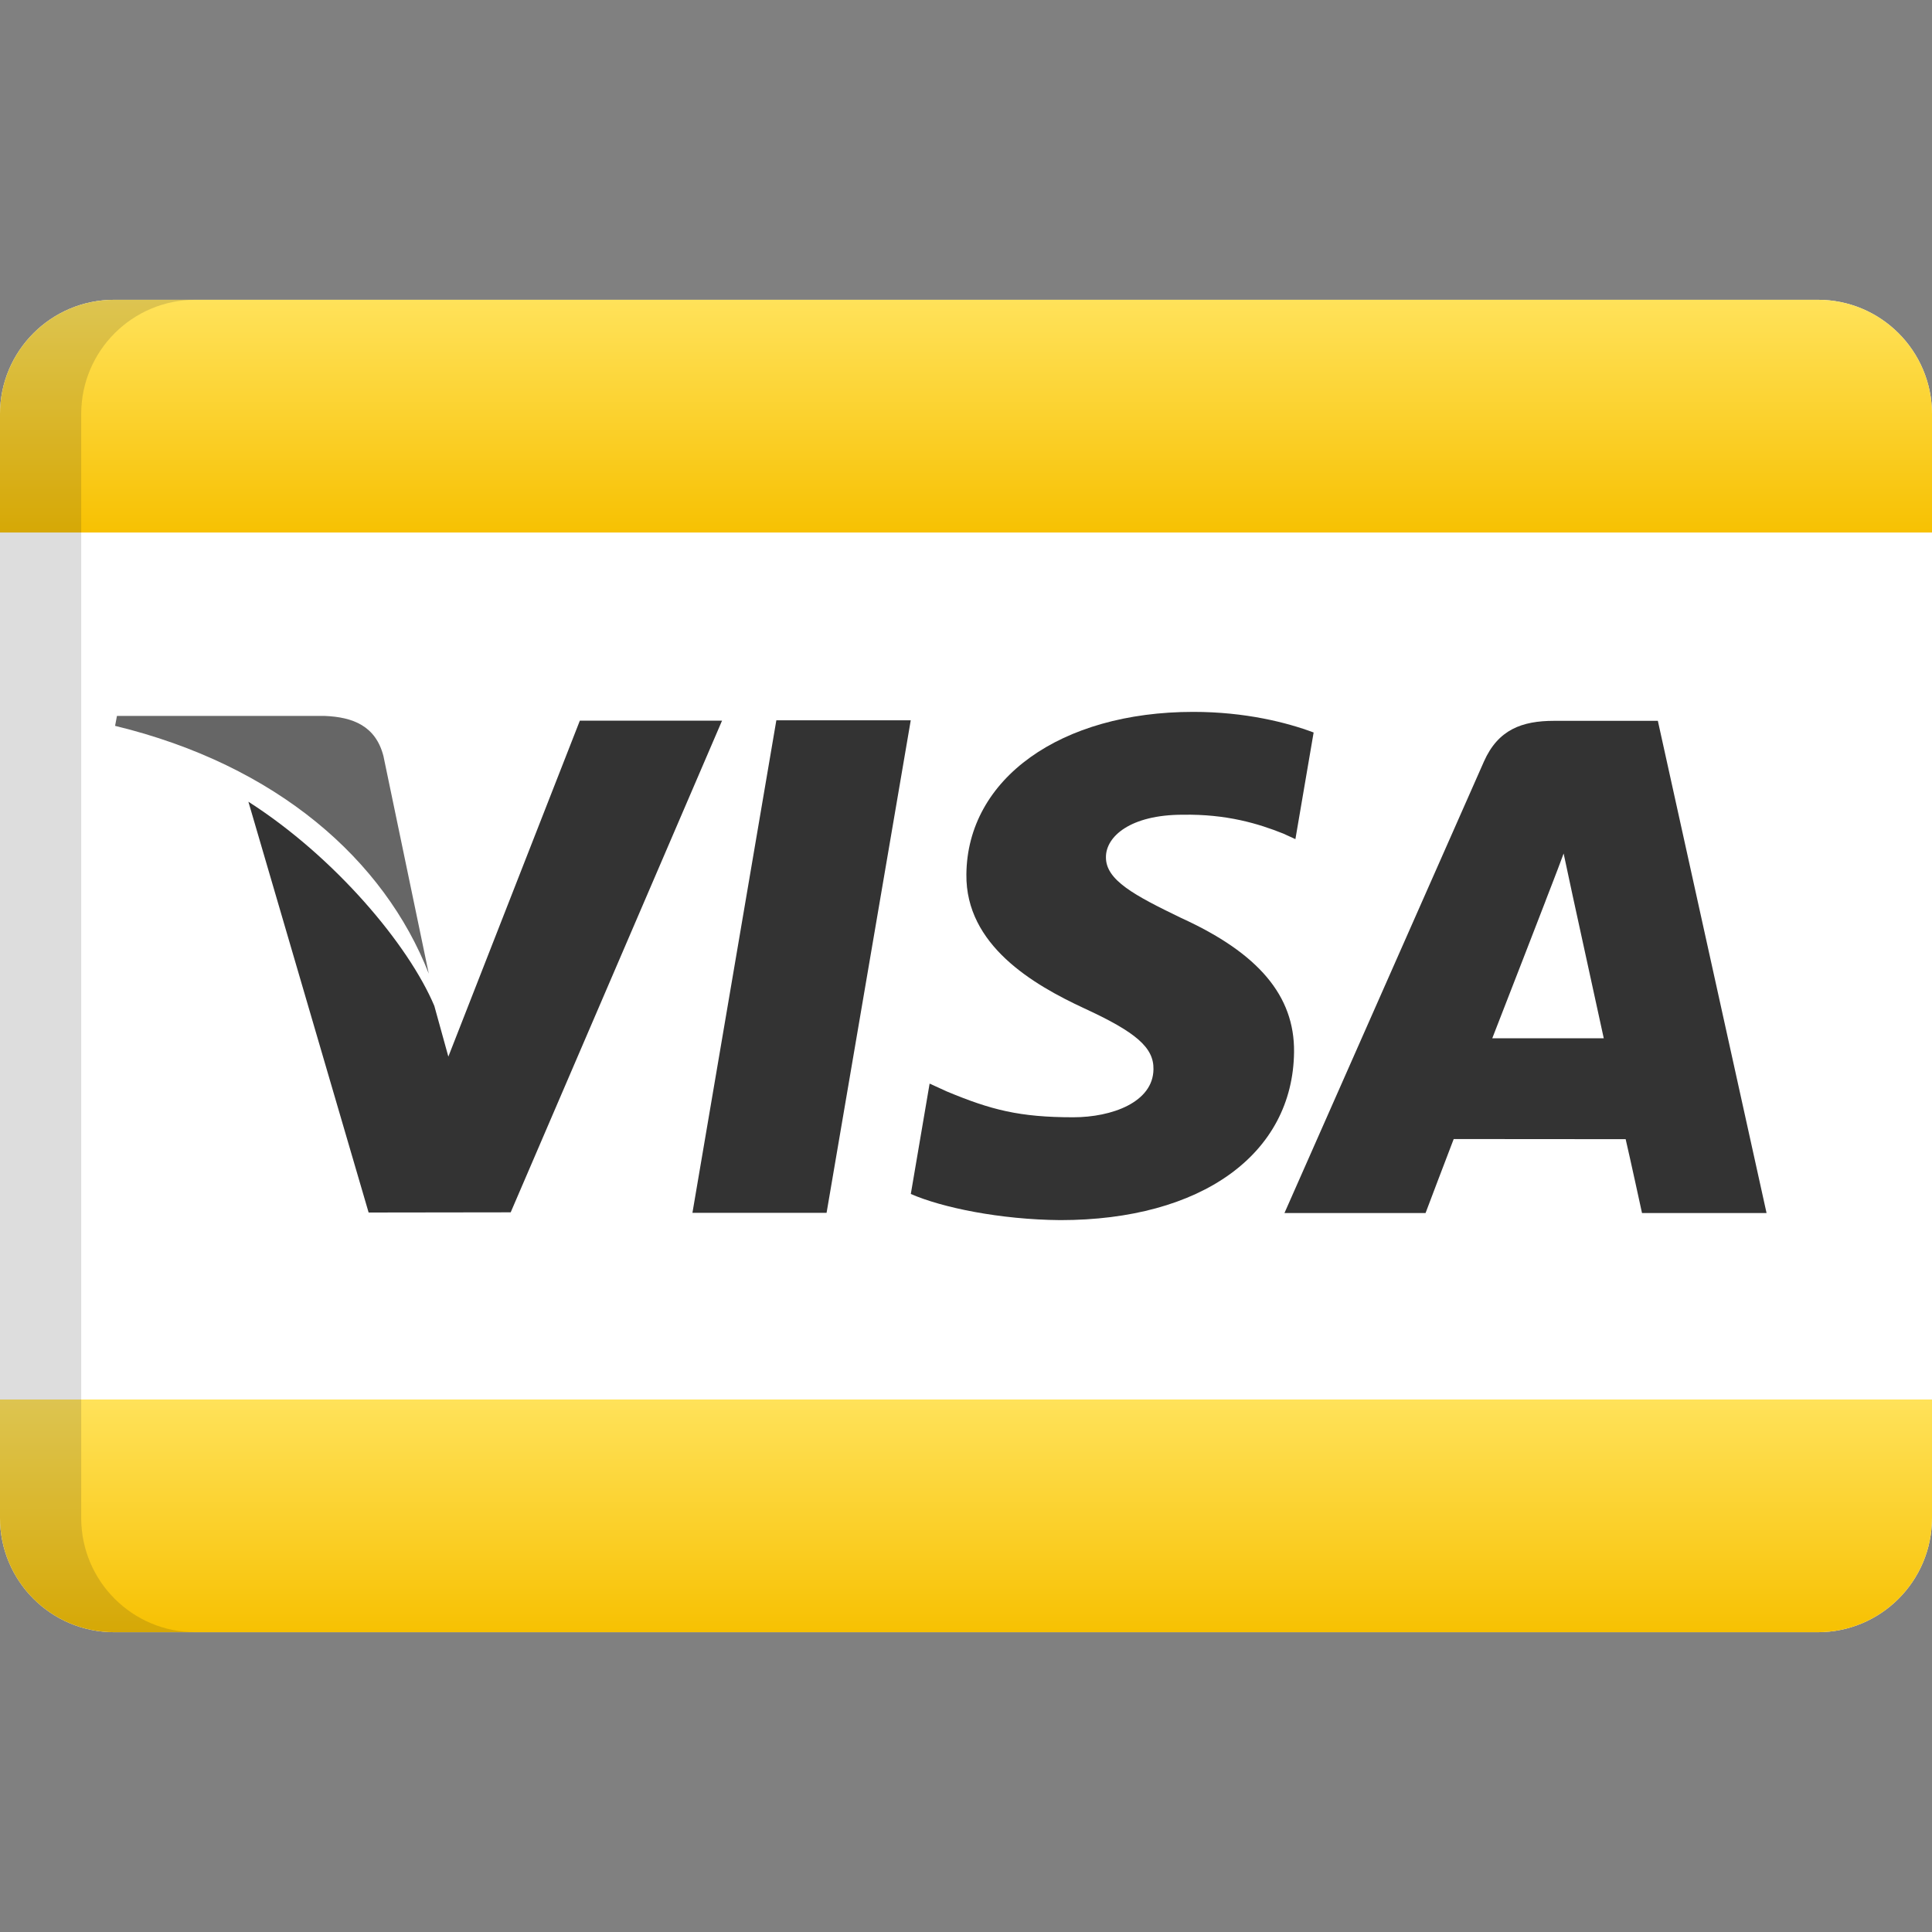 <svg width="30" height="30" viewBox="0 0 30 30" fill="none" xmlns="http://www.w3.org/2000/svg">
<rect x="0" y="0" width="30" height="30" fill="#808080" stroke="none"/>
<path d="M30 23.571C30 24.551 29.206 25.345 28.227 25.345H1.773C0.794 25.345 0 24.551 0 23.571V6.429C0 5.449 0.794 4.655 1.773 4.655H28.227C29.206 4.655 30 5.449 30 6.429V23.571Z" fill="white"/>
<path d="M6.658 15.119L5.954 11.74C5.834 11.274 5.483 11.135 5.045 11.117H1.816L1.787 11.271C4.302 11.881 5.967 13.352 6.658 15.119Z" fill="#666666"/>
<path d="M14.142 11.185H12.055L10.752 18.833H12.835L14.142 11.185Z" fill="#333333"/>
<path d="M7.93 18.825L11.212 11.19H9.004L6.962 16.407L6.744 15.619C6.344 14.671 5.2 13.308 3.857 12.449L5.724 18.828L7.93 18.825Z" fill="#333333"/>
<path d="M20.094 16.333C20.102 15.465 19.544 14.802 18.343 14.255C17.613 13.902 17.168 13.666 17.173 13.308C17.173 12.991 17.55 12.651 18.367 12.651C19.05 12.64 19.542 12.79 19.927 12.944L20.115 13.03L20.398 11.374C19.984 11.219 19.338 11.054 18.529 11.054C16.469 11.054 15.019 12.091 15.006 13.578C14.993 14.677 16.043 15.289 16.833 15.656C17.644 16.029 17.917 16.268 17.911 16.603C17.906 17.116 17.265 17.349 16.665 17.349C15.831 17.349 15.388 17.234 14.702 16.948L14.435 16.826L14.143 18.54C14.629 18.752 15.529 18.938 16.464 18.946C18.655 18.946 20.078 17.922 20.094 16.333Z" fill="#333333"/>
<path d="M22.573 17.687C22.811 17.687 24.939 17.689 25.243 17.689C25.306 17.956 25.497 18.836 25.497 18.836H27.431L25.743 11.193H24.133C23.633 11.193 23.262 11.329 23.042 11.826L19.945 18.836H22.136C22.136 18.836 22.492 17.894 22.573 17.687ZM24.002 13.983C23.992 14.004 24.175 13.541 24.28 13.253L24.421 13.912C24.421 13.912 24.819 15.739 24.903 16.122H23.172C23.345 15.682 24.002 13.983 24.002 13.983Z" fill="#333333"/>
<path d="M28.227 4.655H1.773C0.794 4.655 0 5.449 0 6.429V8.269H30V6.429C30 5.449 29.206 4.655 28.227 4.655Z" fill="url(#paint0_linear_3570_48686)"/>
<path d="M28.227 25.345H1.773C0.794 25.345 0 24.551 0 23.571V21.731H30V23.571C30 24.551 29.206 25.345 28.227 25.345Z" fill="url(#paint1_linear_3570_48686)"/>
<path opacity="0.15" d="M1.261 23.571V6.429C1.261 5.449 2.055 4.655 3.034 4.655H1.773C0.794 4.655 0 5.449 0 6.429V23.571C0 24.551 0.794 25.345 1.773 25.345H3.034C2.055 25.345 1.261 24.551 1.261 23.571Z" fill="#202121"/>
<defs>
<linearGradient id="paint0_linear_3570_48686" x1="15" y1="4.655" x2="15" y2="8.269" gradientUnits="userSpaceOnUse">
<stop stop-color="#FFE25A"/>
<stop offset="1" stop-color="#F7C102"/>
</linearGradient>
<linearGradient id="paint1_linear_3570_48686" x1="15" y1="21.731" x2="15" y2="25.345" gradientUnits="userSpaceOnUse">
<stop stop-color="#FFE25A"/>
<stop offset="1" stop-color="#F7C102"/>
</linearGradient>
</defs>
</svg>
